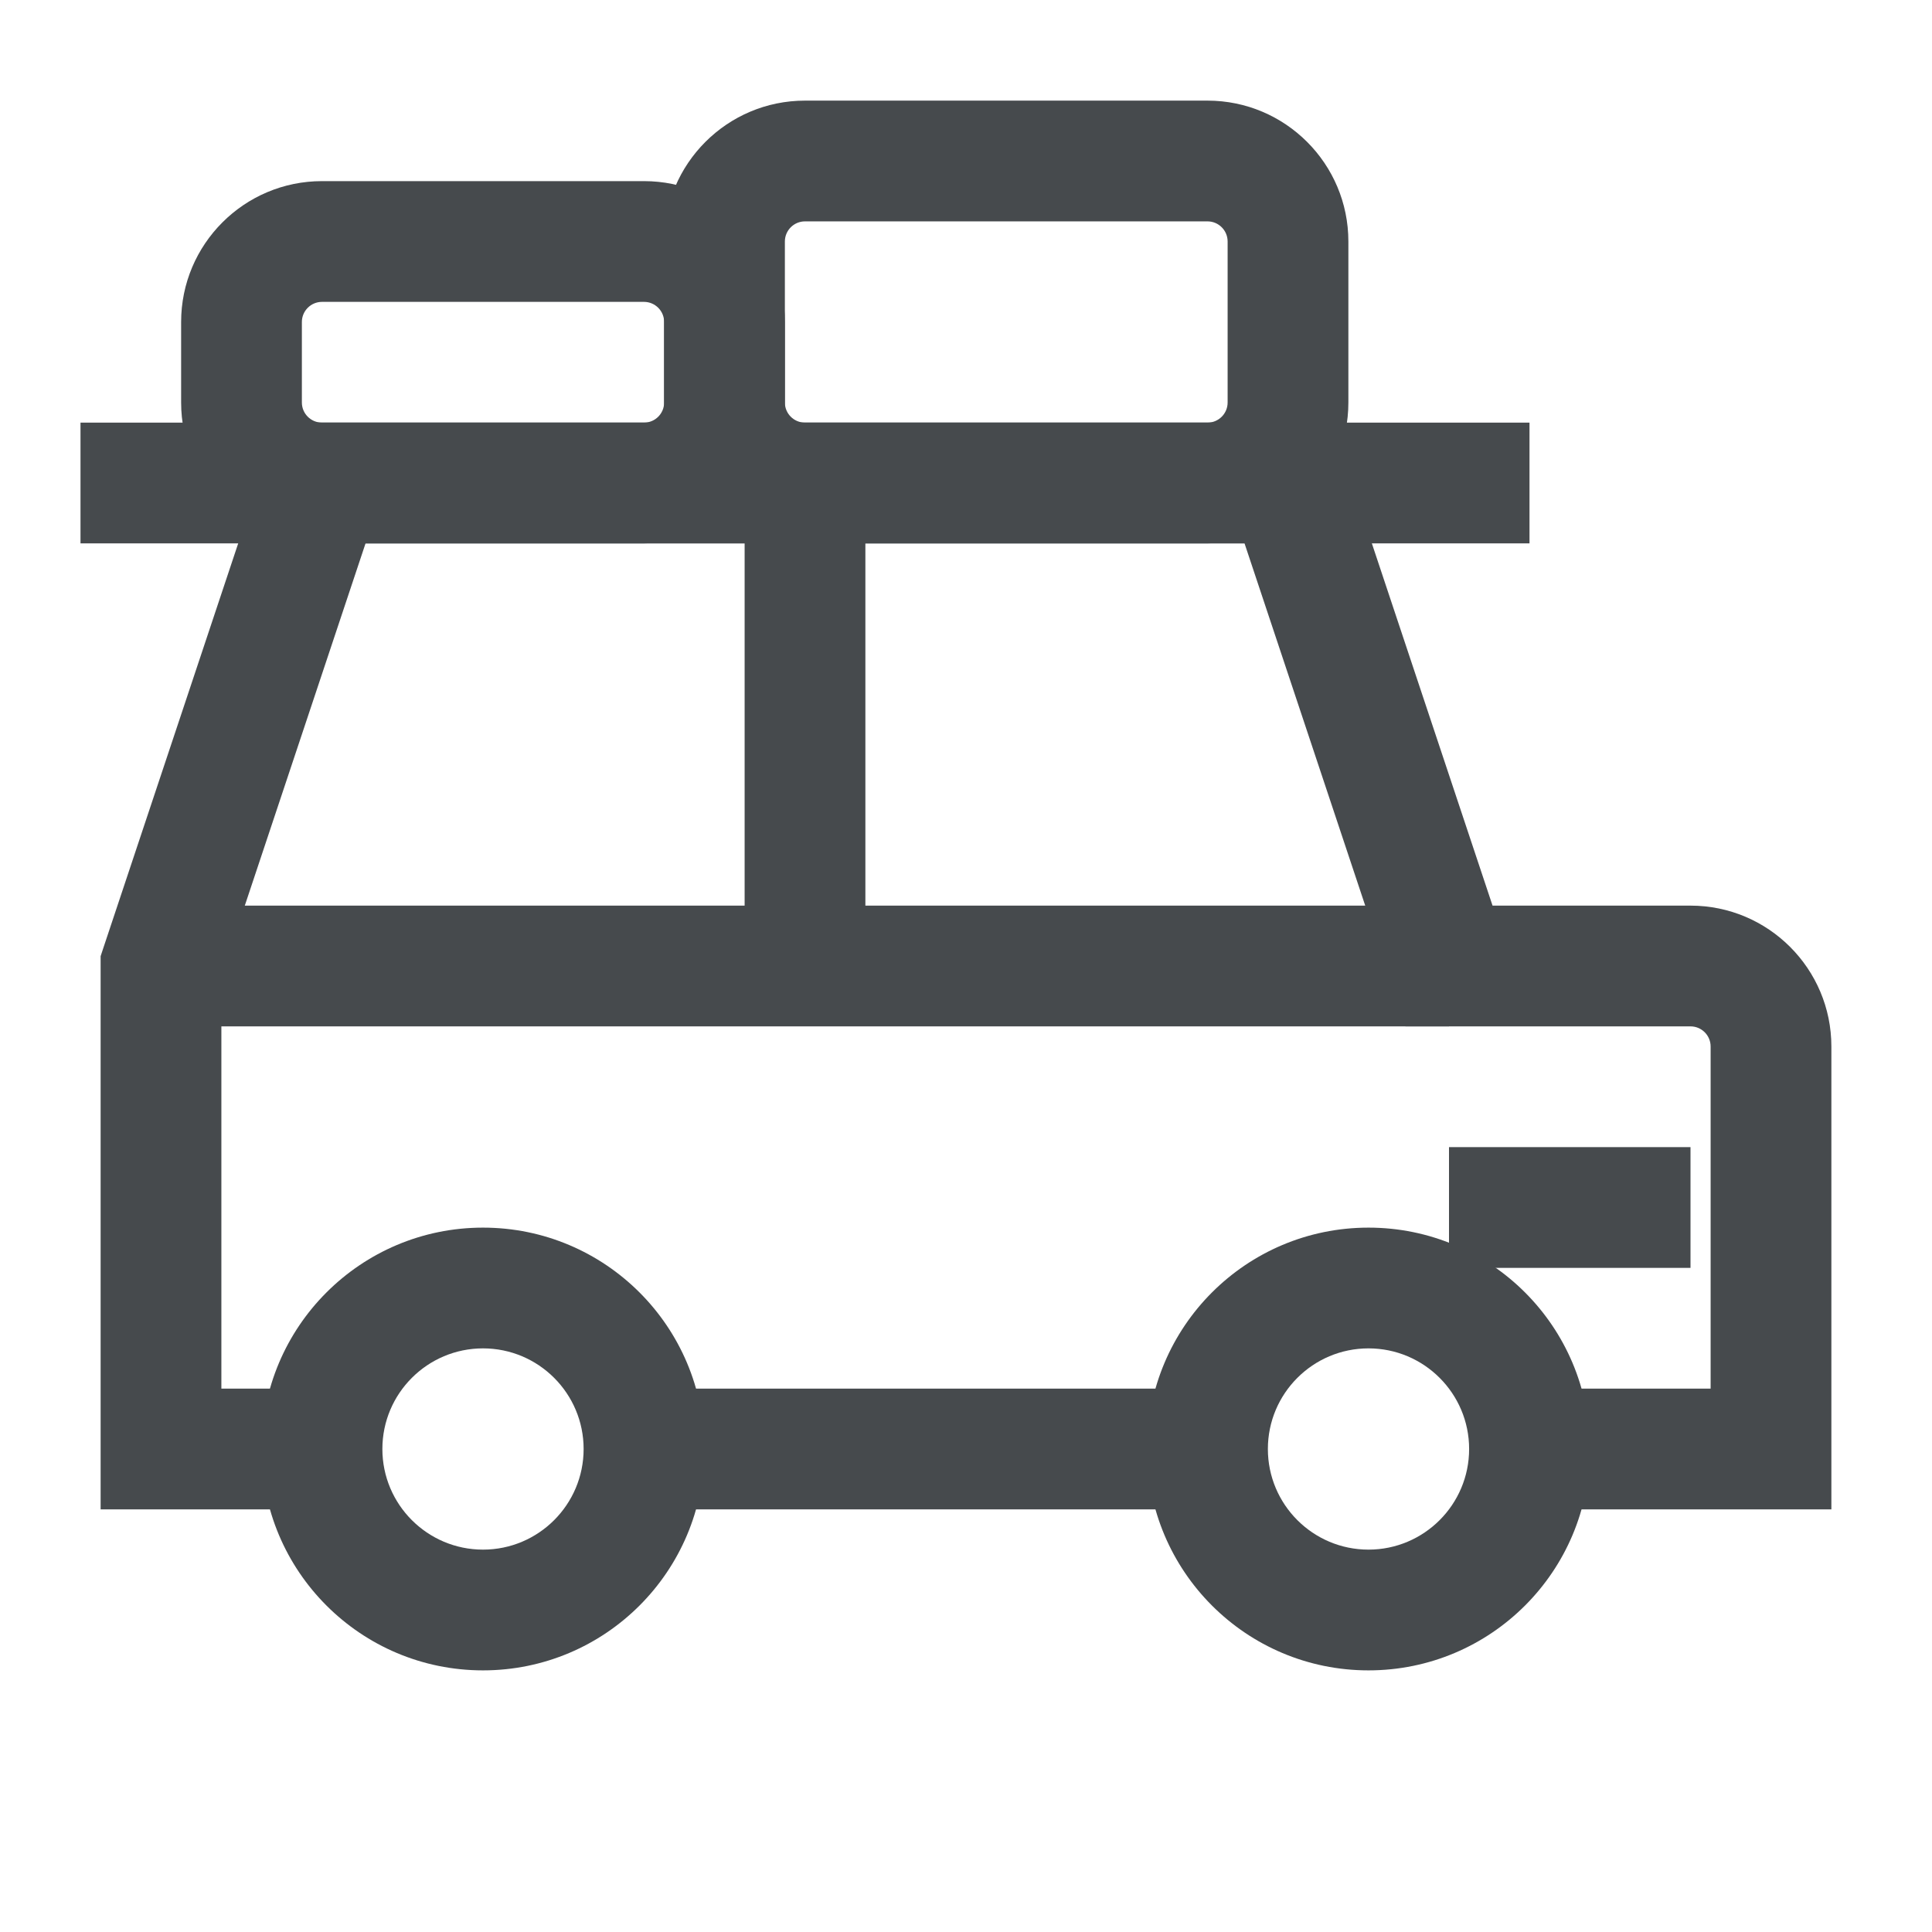 <svg width="24" height="24" viewBox="0 0 24 24" fill="none" xmlns="http://www.w3.org/2000/svg">
<path d="M15 17.25V18.75H8V17.25H15Z" fill="#464A4D"/>
<path d="M21.25 13C21.25 12.862 21.138 12.75 21 12.75H17.459L15.46 6.75H4.541L2.75 12.123V17.25H4V18.75H1.25V11.878L1.288 11.763L3.459 5.25H16.542L18.541 11.25H21C21.966 11.25 22.75 12.034 22.75 13V18.75H19V17.25H21.25V13Z" fill="#464A4D"/>
<path d="M21 14.25V15.75H18V14.25H21Z" fill="#464A4D"/>
<path d="M18 11.25V12.75H2V11.25H18Z" fill="#464A4D"/>
<path d="M10.75 6V12H9.25V6H10.75Z" fill="#464A4D"/>
<path d="M19 5.25V6.75H1V5.25H19Z" fill="#464A4D"/>
<path d="M7.25 18C7.25 17.31 6.69 16.75 6 16.75C5.31 16.75 4.75 17.31 4.75 18C4.75 18.69 5.31 19.25 6 19.25C6.69 19.25 7.25 18.69 7.25 18ZM8.75 18C8.75 19.519 7.519 20.75 6 20.75C4.481 20.75 3.25 19.519 3.25 18C3.25 16.481 4.481 15.25 6 15.25C7.519 15.25 8.75 16.481 8.75 18Z" fill="#464A4D"/>
<path d="M18.25 18C18.25 17.31 17.69 16.75 17 16.75C16.31 16.75 15.75 17.31 15.75 18C15.75 18.69 16.31 19.25 17 19.25C17.69 19.25 18.25 18.69 18.25 18ZM19.75 18C19.75 19.519 18.519 20.75 17 20.75C15.481 20.75 14.25 19.519 14.25 18C14.25 16.481 15.481 15.25 17 15.25C18.519 15.25 19.75 16.481 19.75 18Z" fill="#464A4D"/>
<path d="M15.25 3C15.25 2.862 15.138 2.75 15 2.75H10C9.862 2.75 9.75 2.862 9.75 3V5C9.75 5.138 9.862 5.25 10 5.25H15C15.138 5.25 15.25 5.138 15.25 5V3ZM16.75 5C16.75 5.966 15.966 6.75 15 6.75H10C9.034 6.75 8.25 5.966 8.25 5V3C8.25 2.034 9.034 1.25 10 1.25H15C15.966 1.25 16.75 2.034 16.75 3V5Z" fill="#464A4D"/>
<path d="M8.25 4C8.25 3.862 8.138 3.75 8 3.75H4C3.862 3.75 3.75 3.862 3.75 4V5C3.75 5.138 3.862 5.25 4 5.25H8C8.138 5.25 8.25 5.138 8.25 5V4ZM9.75 5C9.75 5.966 8.966 6.75 8 6.75H4C3.034 6.75 2.25 5.966 2.25 5V4C2.25 3.034 3.034 2.25 4 2.25H8C8.966 2.25 9.75 3.034 9.75 4V5Z" fill="#464A4D"/>
</svg>
